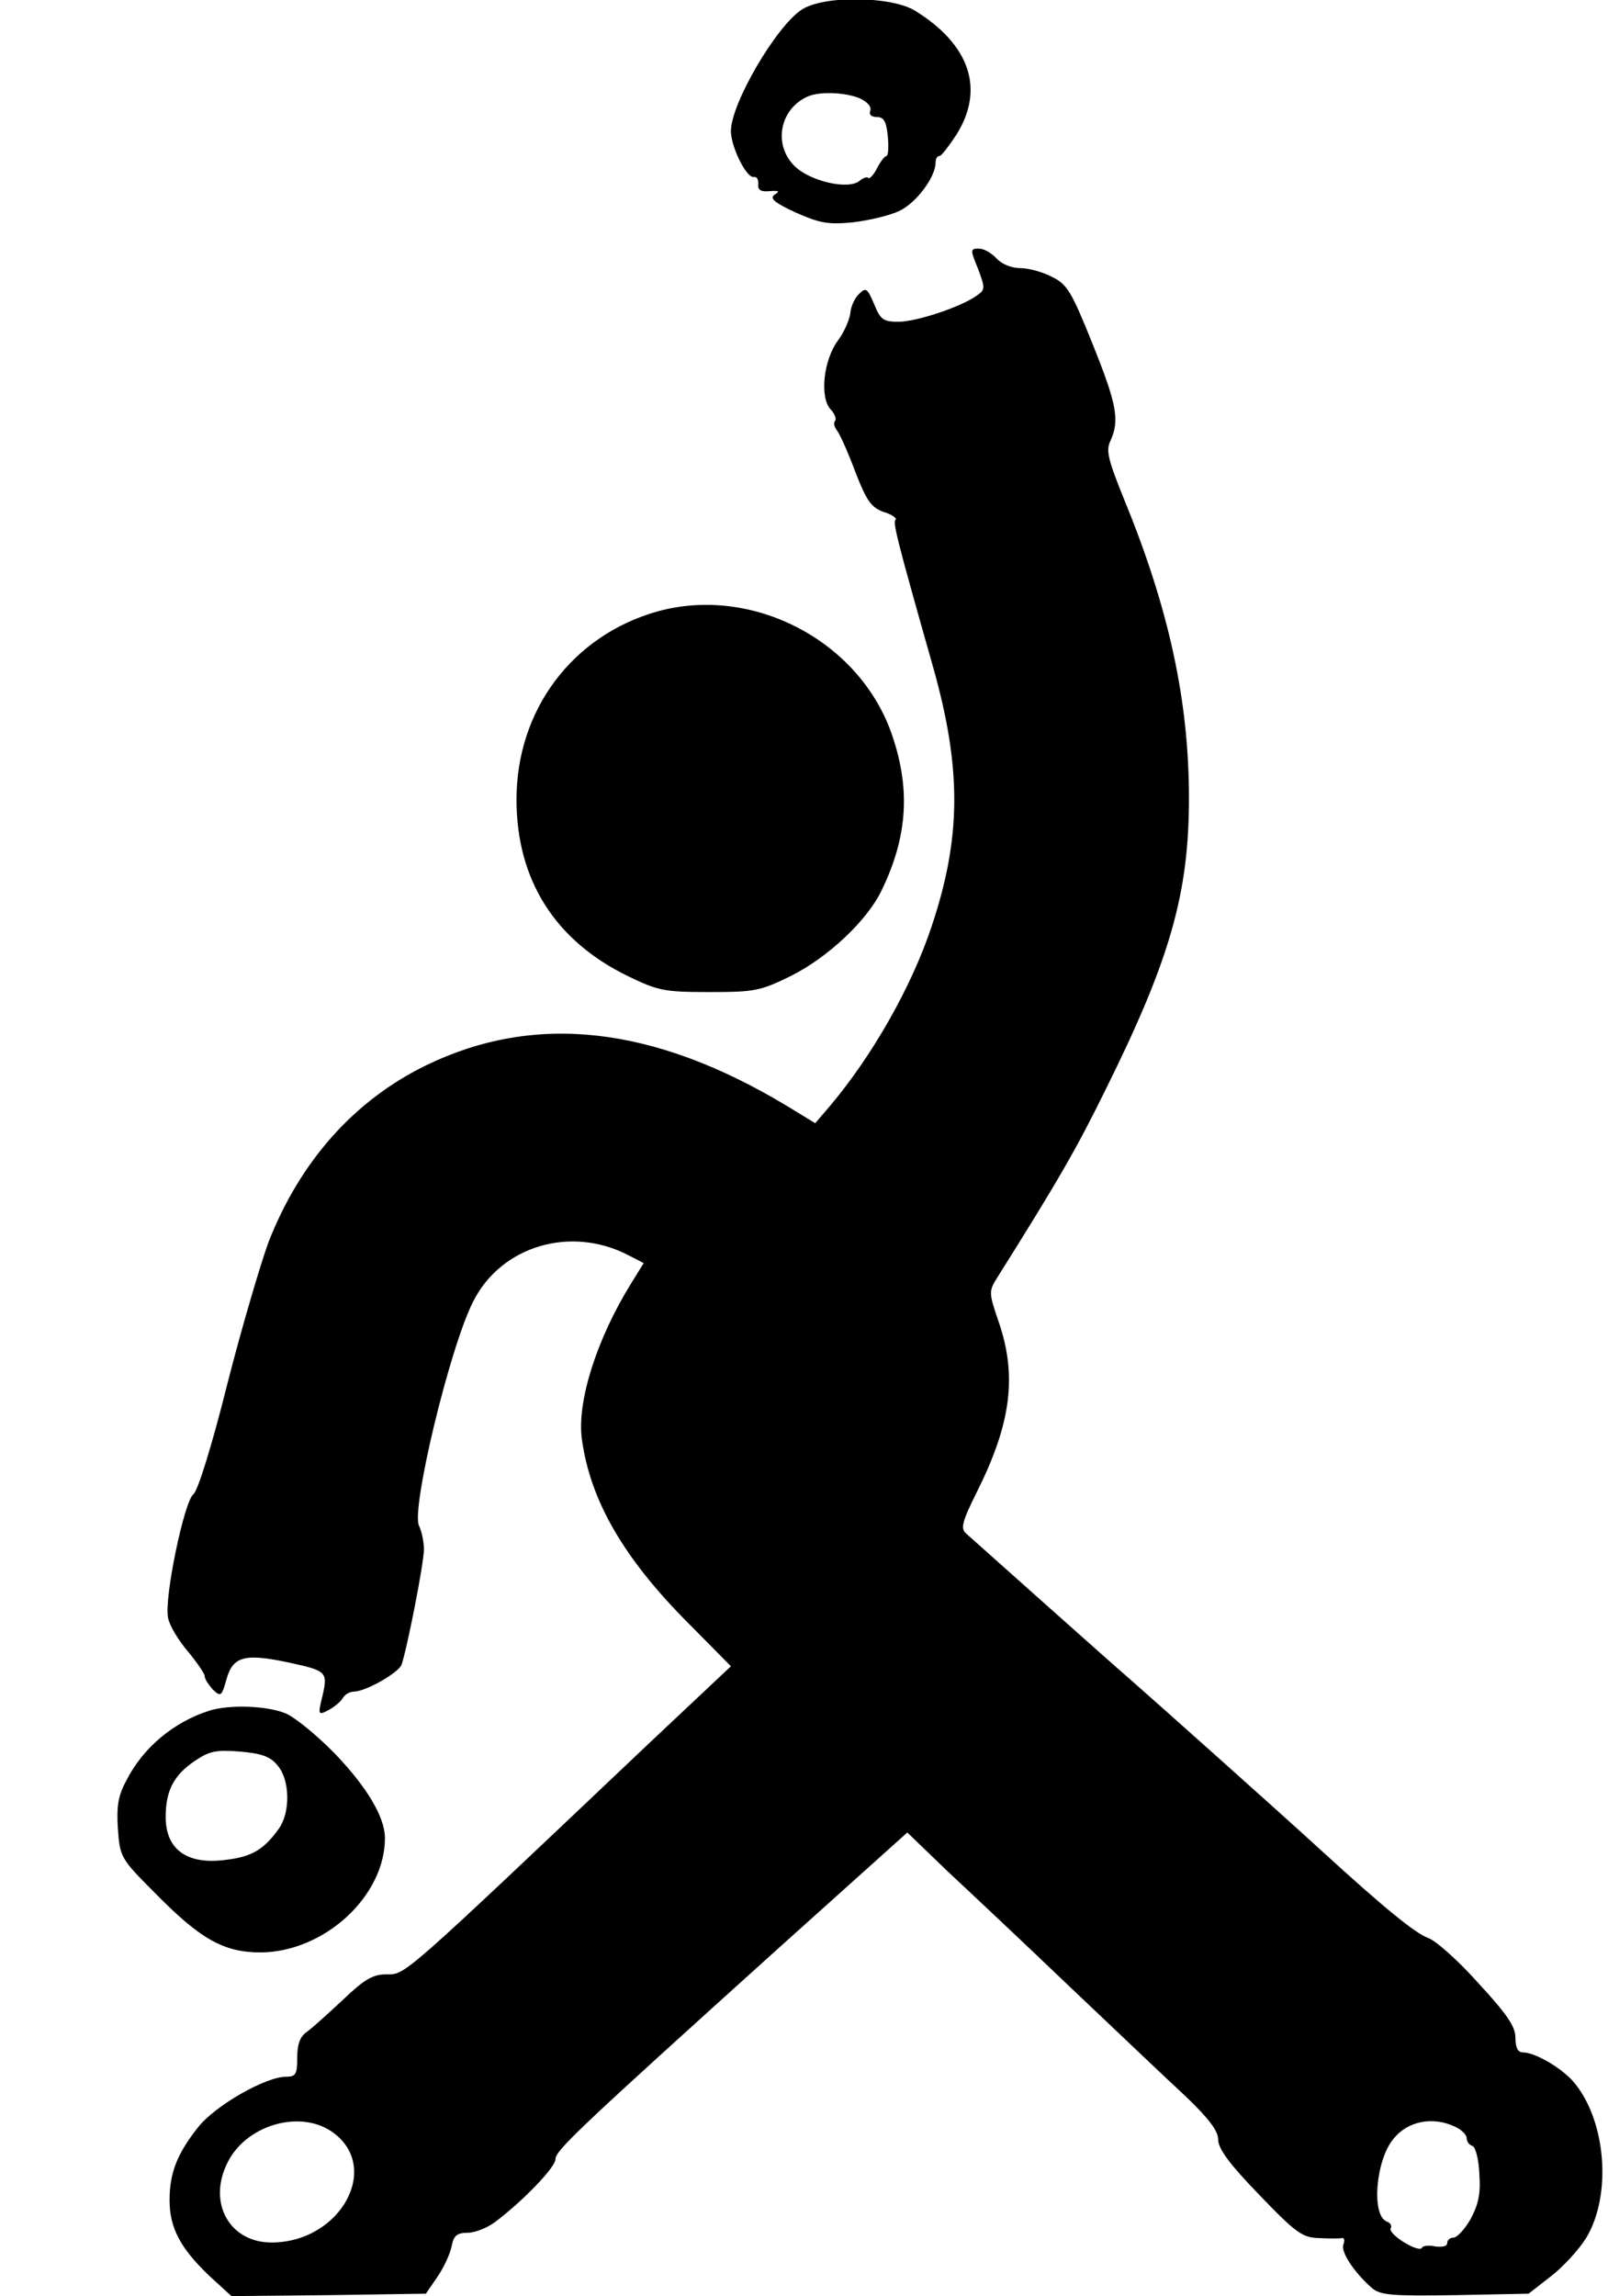 <?xml version="1.0" standalone="no"?>
<!DOCTYPE svg PUBLIC "-//W3C//DTD SVG 20010904//EN"
 "http://www.w3.org/TR/2001/REC-SVG-20010904/DTD/svg10.dtd">
<svg version="1.0" xmlns="http://www.w3.org/2000/svg"
 width="330pt" height="471pt" viewBox="0 0 330 471"
 preserveAspectRatio="xMidYMid meet">
<g transform="translate(0,471) scale(0.1,-0.1)"
fill="#000000" stroke="none">
<path d="M1645 4690 c-53 -35 -145 -193 -145 -249 0 -32 32 -97 47 -94 6 1 10
-5 9 -15 -1 -12 6 -16 24 -14 19 1 21 0 10 -7 -11 -8 -2 -16 43 -37 50 -22 67
-25 118 -20 33 4 75 14 94 23 35 16 75 70 75 99 0 8 3 14 8 14 4 0 19 20 35
44 58 93 28 184 -85 254 -49 30 -188 32 -233 2z m120 -182 c15 -7 24 -17 21
-25 -3 -8 2 -13 13 -13 15 0 20 -9 23 -40 2 -22 1 -40 -3 -40 -3 0 -12 -11
-19 -25 -7 -14 -16 -23 -18 -20 -3 3 -11 0 -18 -6 -23 -19 -101 -1 -133 30
-46 45 -30 120 29 144 26 10 78 7 105 -5z"/>
<path d="M2007 4159 c15 -40 15 -43 -2 -55 -31 -23 -124 -54 -161 -54 -31 0
-37 4 -50 36 -14 33 -17 35 -31 21 -9 -8 -17 -26 -18 -40 -2 -14 -13 -39 -25
-55 -30 -40 -38 -116 -16 -141 9 -9 13 -21 10 -24 -4 -4 -2 -12 3 -19 6 -7 23
-45 38 -85 23 -60 33 -74 58 -83 17 -5 28 -13 25 -16 -6 -5 1 -35 76 -299 60
-211 59 -353 -2 -535 -41 -124 -122 -266 -209 -369 l-30 -35 -59 36 c-273 164
-516 191 -739 83 -148 -72 -259 -197 -324 -363 -16 -44 -55 -175 -85 -293 -31
-124 -60 -217 -69 -224 -19 -14 -61 -216 -52 -254 3 -16 22 -47 41 -69 18 -22
34 -45 34 -50 0 -6 8 -18 17 -28 16 -15 18 -14 28 22 13 46 37 53 126 34 79
-17 82 -19 71 -68 -10 -40 -9 -41 12 -30 11 6 25 17 29 24 4 8 15 14 23 14 24
0 91 38 98 55 11 31 46 208 46 237 0 16 -5 38 -10 48 -17 33 63 366 111 460
57 114 200 157 319 95 l31 -16 -26 -42 c-70 -113 -111 -241 -101 -318 17 -127
86 -246 220 -380 l86 -87 -168 -158 c-515 -488 -499 -474 -540 -474 -27 0 -45
-11 -87 -51 -30 -28 -63 -58 -74 -66 -15 -10 -21 -25 -21 -54 0 -34 -3 -39
-23 -39 -42 0 -145 -59 -180 -103 -43 -54 -59 -94 -59 -150 0 -57 22 -98 80
-154 l47 -43 199 2 200 3 24 35 c13 19 26 47 29 63 4 21 11 27 33 27 15 0 40
10 56 22 56 42 124 112 124 129 0 18 50 65 458 433 l264 237 81 -78 c45 -42
159 -149 252 -238 94 -89 200 -190 238 -225 48 -46 67 -71 67 -89 0 -19 24
-51 85 -114 75 -78 88 -87 122 -88 21 -1 42 -1 47 0 5 1 6 -5 3 -13 -6 -15 21
-56 58 -89 18 -15 38 -17 171 -15 l151 3 45 35 c25 19 58 55 73 79 54 89 41
244 -27 322 -25 28 -78 59 -103 59 -10 0 -15 10 -15 30 0 23 -17 48 -76 112
-41 46 -88 88 -104 93 -26 10 -87 59 -215 176 -95 87 -352 316 -400 358 -26
22 -295 262 -333 296 -11 10 -7 25 23 85 70 140 83 238 44 350 -20 59 -20 61
-2 90 127 202 163 265 222 385 133 268 171 403 171 598 0 199 -41 388 -132
610 -34 84 -39 103 -29 123 19 42 13 75 -37 199 -43 107 -52 122 -83 137 -19
10 -48 18 -65 18 -18 0 -38 8 -49 20 -10 11 -26 20 -36 20 -18 0 -18 -2 -2
-41z m-1327 -3821 c105 -71 20 -228 -123 -228 -85 0 -131 80 -91 162 37 78
147 111 214 66z m2305 10 c14 -6 25 -17 25 -24 0 -7 5 -14 12 -16 6 -2 13 -28
14 -58 3 -40 -2 -62 -18 -92 -12 -21 -28 -38 -35 -38 -7 0 -13 -5 -13 -11 0
-7 -10 -9 -25 -7 -13 3 -26 1 -27 -3 -2 -5 -18 0 -36 11 -18 11 -31 24 -28 29
3 5 0 11 -8 14 -32 12 -23 126 14 170 29 36 80 46 125 25z"/>
<path d="M1350 3456 c-175 -49 -290 -202 -290 -386 0 -165 79 -290 230 -363
60 -29 73 -32 165 -32 93 0 105 2 168 33 76 38 156 113 186 175 55 113 60 213
19 327 -69 188 -285 299 -478 246z"/>
<path d="M430 1201 c-73 -23 -137 -76 -171 -144 -17 -31 -20 -54 -17 -99 4
-57 6 -61 74 -129 95 -97 143 -124 219 -124 131 1 256 116 255 236 -1 42 -36
102 -102 171 -36 37 -81 74 -101 83 -38 16 -115 19 -157 6z m140 -113 c25 -29
26 -95 3 -128 -30 -43 -56 -59 -109 -65 -80 -11 -124 21 -124 88 0 54 17 86
60 115 30 20 43 23 93 19 44 -4 62 -10 77 -29z"/>
</g>
</svg>
